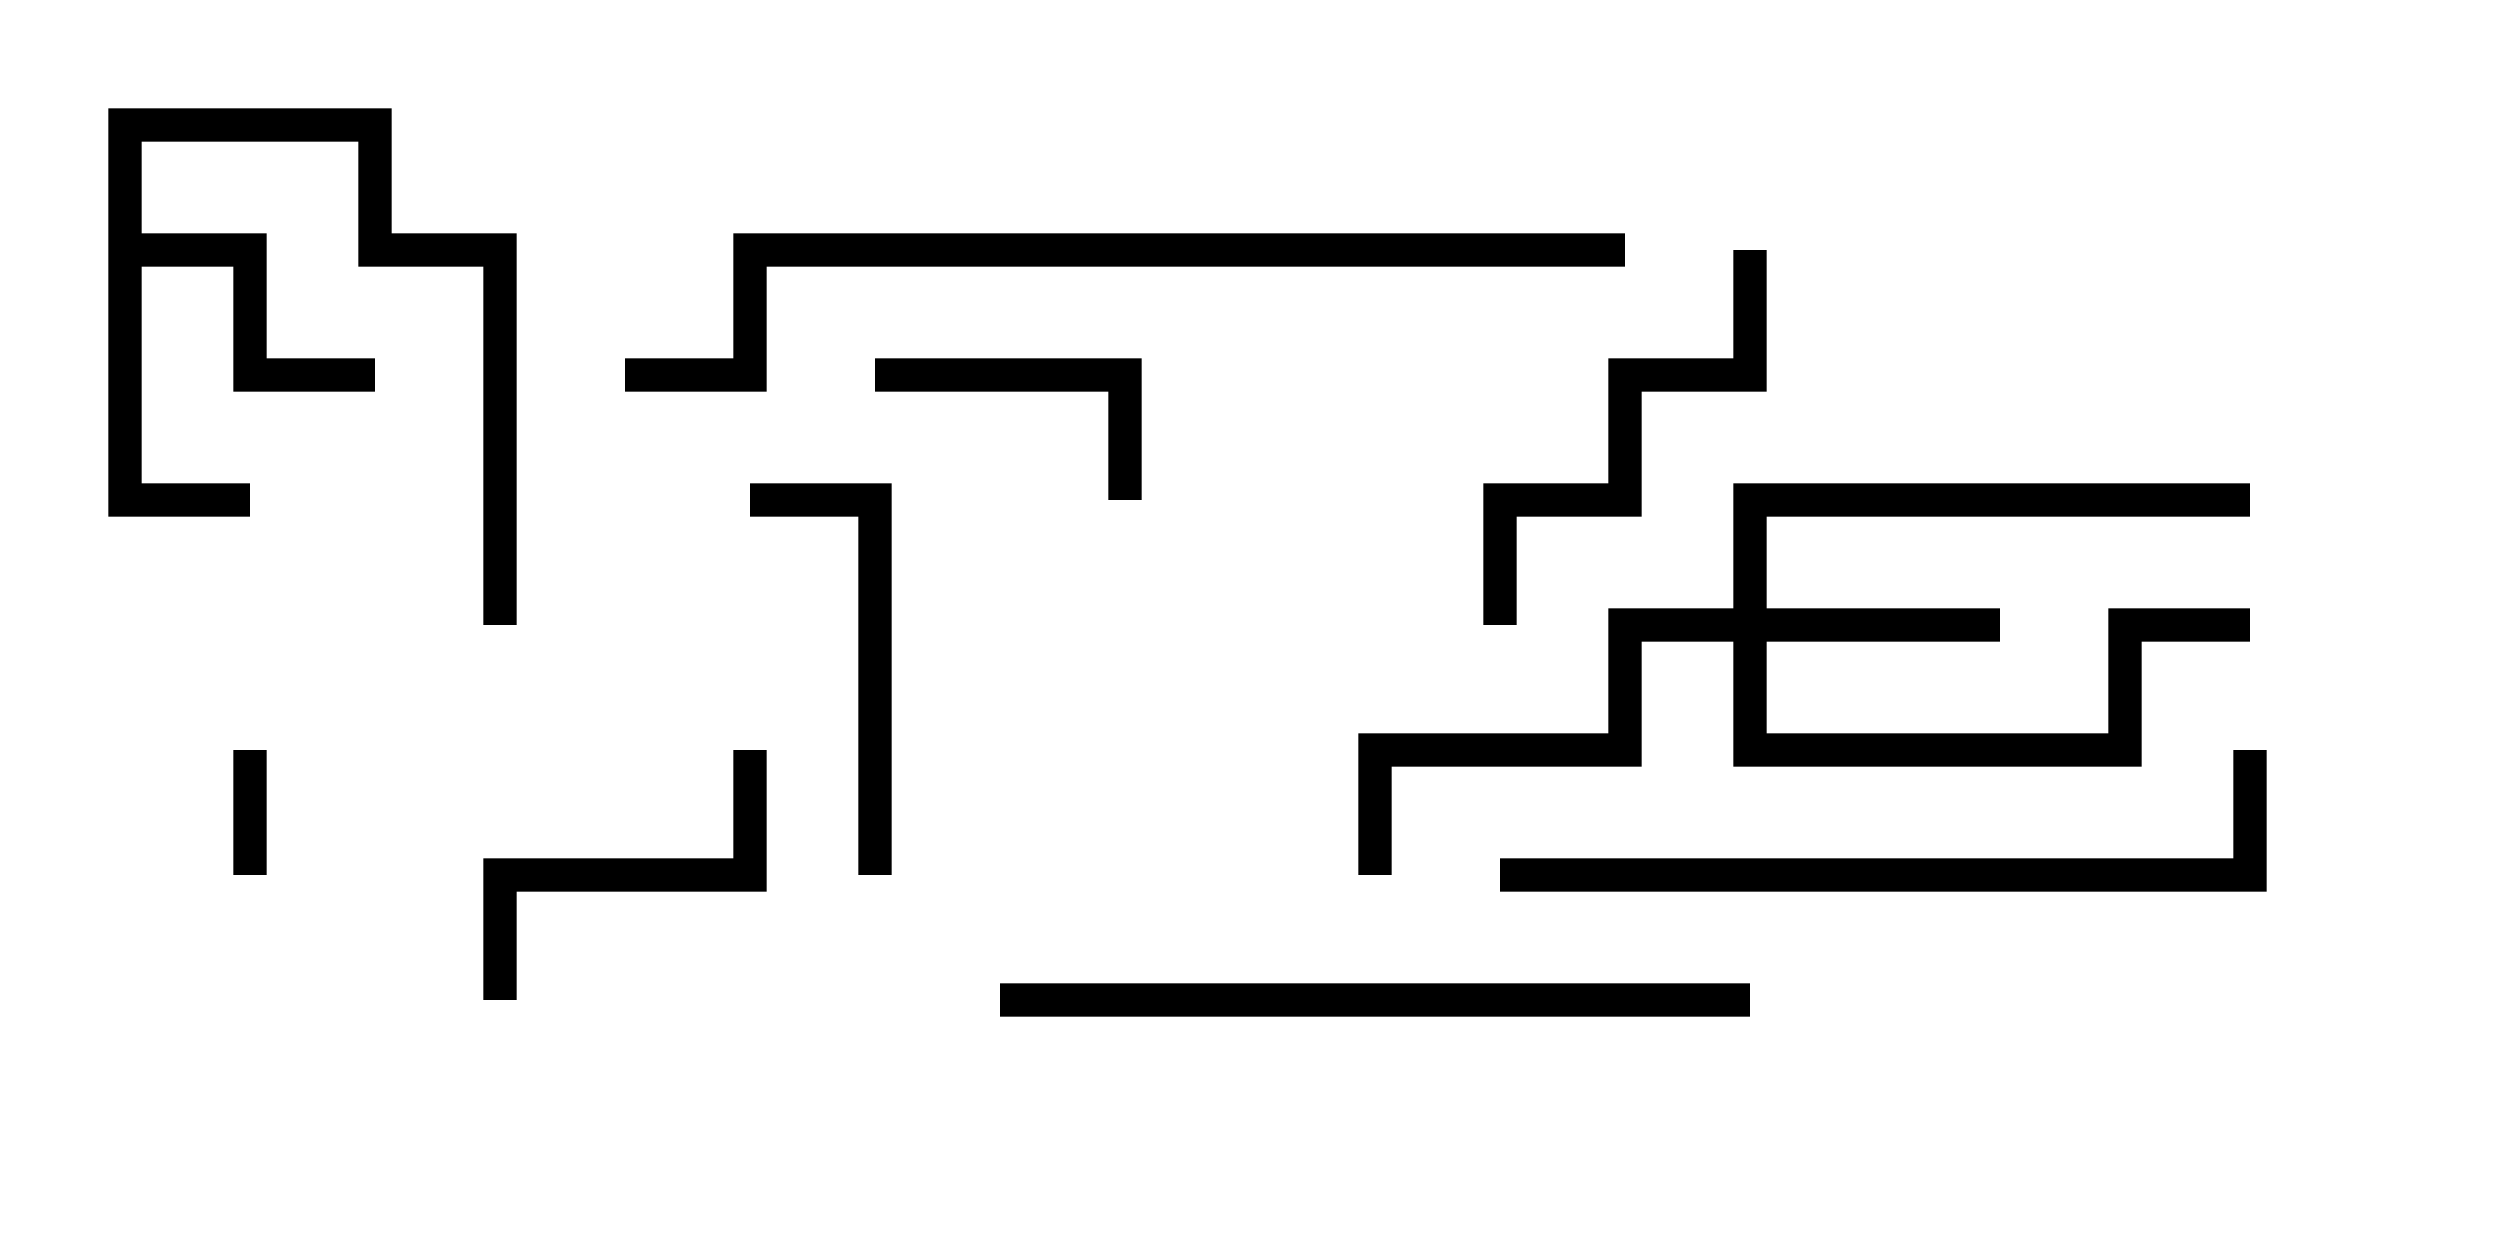 <svg version="1.1" width="30" height="15" xmlns="http://www.w3.org/2000/svg"><path d="M1.3,1.3L4.7,1.3L4.7,2.8L6.2,2.8L6.2,7.5L5.8,7.5L5.8,3.2L4.3,3.2L4.3,1.7L1.7,1.7L1.7,2.8L3.2,2.8L3.2,4.3L4.5,4.3L4.5,4.7L2.8,4.7L2.8,3.2L1.7,3.2L1.7,5.8L3,5.8L3,6.2L1.3,6.2z" stroke="none"/><path d="M20.8,7.3L20.8,5.8L27,5.8L27,6.2L21.2,6.2L21.2,7.3L24,7.3L24,7.7L21.2,7.7L21.2,8.8L25.3,8.8L25.3,7.3L27,7.3L27,7.7L25.7,7.7L25.7,9.2L20.8,9.2L20.8,7.7L19.7,7.7L19.7,9.2L16.7,9.2L16.7,10.5L16.3,10.5L16.3,8.8L19.3,8.8L19.3,7.3z" stroke="none"/><path d="M3.2,10.5L2.8,10.5L2.8,9L3.2,9z" stroke="none"/><path d="M10.5,4.7L10.5,4.3L13.7,4.3L13.7,6L13.3,6L13.3,4.7z" stroke="none"/><path d="M8.8,9L9.2,9L9.2,10.7L6.2,10.7L6.2,12L5.8,12L5.8,10.3L8.8,10.3z" stroke="none"/><path d="M10.7,10.5L10.3,10.5L10.3,6.2L9,6.2L9,5.8L10.7,5.8z" stroke="none"/><path d="M20.8,3L21.2,3L21.2,4.7L19.7,4.7L19.7,6.2L18.2,6.2L18.2,7.5L17.8,7.5L17.8,5.8L19.3,5.8L19.3,4.3L20.8,4.3z" stroke="none"/><path d="M12,12.2L12,11.8L21,11.8L21,12.2z" stroke="none"/><path d="M18,10.7L18,10.3L26.8,10.3L26.8,9L27.2,9L27.2,10.7z" stroke="none"/><path d="M19.5,2.8L19.5,3.2L9.2,3.2L9.2,4.7L7.5,4.7L7.5,4.3L8.8,4.3L8.8,2.8z" stroke="none"/></svg>